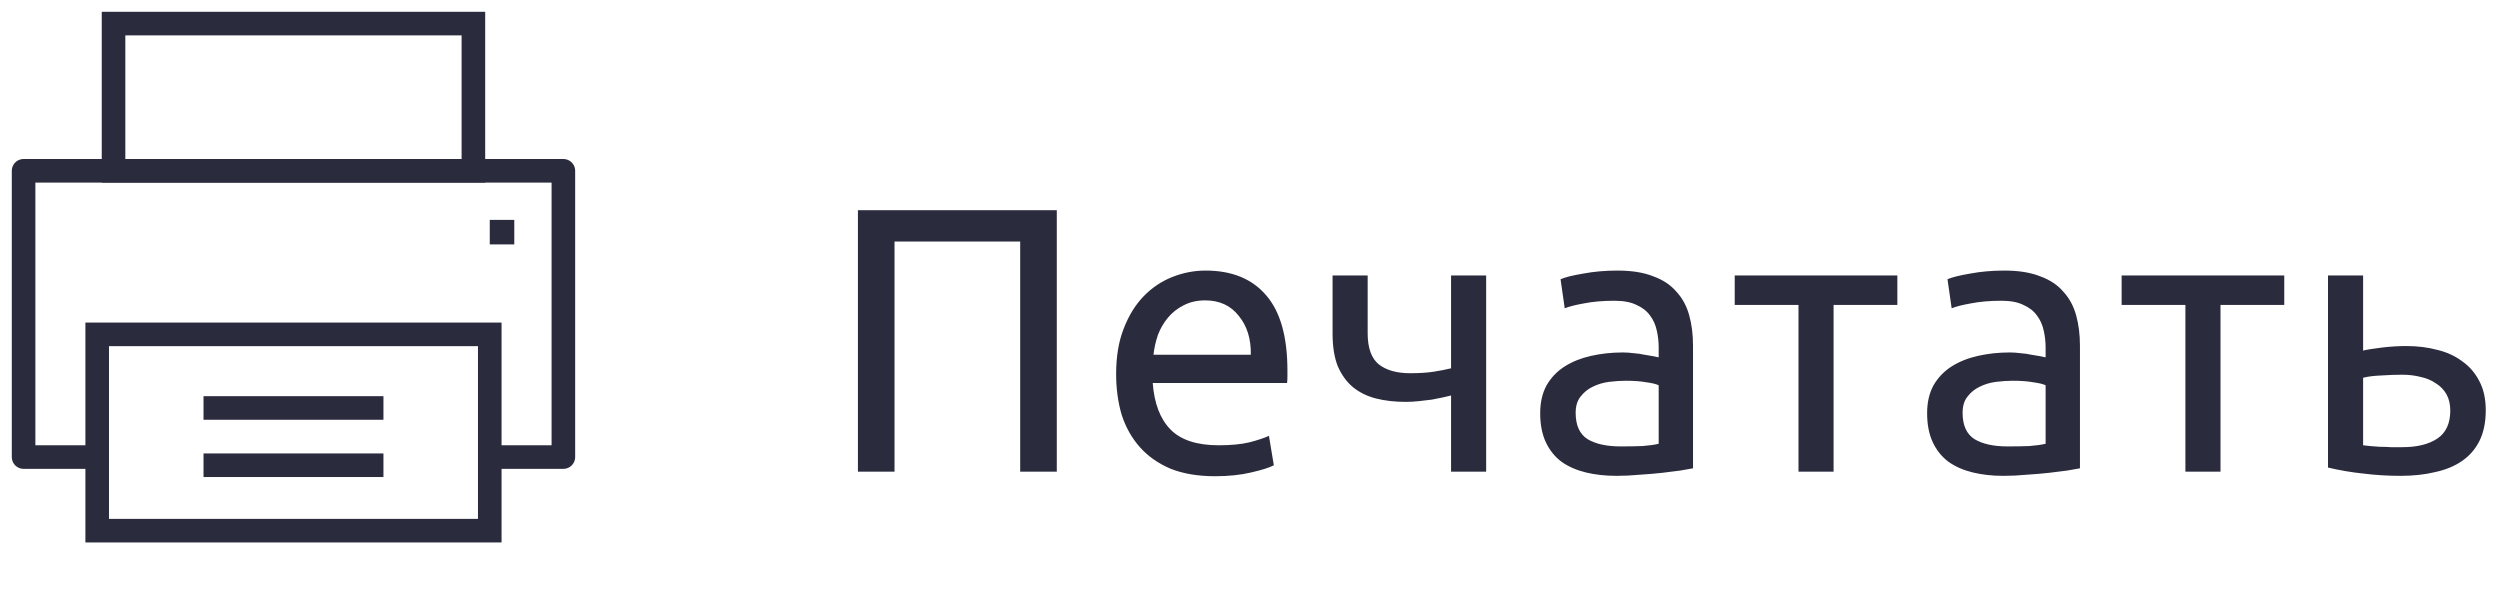 <svg width="106" height="26" viewBox="0 0 106 26" fill="none" xmlns="http://www.w3.org/2000/svg">
<path d="M4.121 22.5V14.177H20.766V22.5H4.121Z" stroke="#2B2B3E"/>
<path d="M4.814 7.242V1H20.072V7.242H4.814Z" stroke="#2B2B3E"/>
<path d="M8.629 17.298H16.258" stroke="#2B2B3E"/>
<path d="M8.629 19.726H16.258" stroke="#2B2B3E"/>
<path d="M4.121 19.379H1V7.242H23.887V19.379H20.766" stroke="#2B2B3E" stroke-linejoin="round"/>
<rect x="20.766" y="9.323" width="1.04" height="1.04" fill="#2B2B3E"/>
<path d="M44.808 8.912V20H43.256V10.24H37.928V20H36.376V8.912H44.808ZM47.324 15.856C47.324 15.12 47.43 14.48 47.644 13.936C47.857 13.381 48.139 12.923 48.492 12.56C48.843 12.197 49.249 11.925 49.708 11.744C50.166 11.563 50.636 11.472 51.115 11.472C52.236 11.472 53.094 11.824 53.691 12.528C54.289 13.221 54.587 14.283 54.587 15.712C54.587 15.776 54.587 15.861 54.587 15.968C54.587 16.064 54.582 16.155 54.572 16.24H48.876C48.94 17.104 49.19 17.76 49.627 18.208C50.065 18.656 50.748 18.88 51.675 18.88C52.198 18.88 52.636 18.837 52.987 18.752C53.35 18.656 53.622 18.565 53.803 18.48L54.011 19.728C53.83 19.824 53.51 19.925 53.051 20.032C52.603 20.139 52.092 20.192 51.516 20.192C50.79 20.192 50.161 20.085 49.627 19.872C49.105 19.648 48.673 19.344 48.331 18.96C47.99 18.576 47.734 18.123 47.563 17.6C47.404 17.067 47.324 16.485 47.324 15.856ZM53.035 15.04C53.046 14.368 52.876 13.819 52.523 13.392C52.182 12.955 51.708 12.736 51.099 12.736C50.758 12.736 50.454 12.805 50.188 12.944C49.931 13.072 49.713 13.243 49.532 13.456C49.35 13.669 49.206 13.915 49.099 14.192C49.004 14.469 48.94 14.752 48.907 15.04H53.035ZM57.989 11.68V14.128C57.989 14.757 58.149 15.2 58.469 15.456C58.789 15.701 59.226 15.824 59.781 15.824C60.186 15.824 60.522 15.803 60.789 15.76C61.066 15.717 61.312 15.669 61.525 15.616V11.68H63.013V20H61.525V16.768C61.44 16.789 61.328 16.816 61.189 16.848C61.05 16.88 60.89 16.912 60.709 16.944C60.538 16.965 60.357 16.987 60.165 17.008C59.973 17.029 59.786 17.04 59.605 17.04C59.146 17.04 58.725 16.992 58.341 16.896C57.968 16.8 57.642 16.64 57.365 16.416C57.098 16.192 56.885 15.899 56.725 15.536C56.576 15.163 56.501 14.699 56.501 14.144V11.68H57.989ZM68.712 18.928C69.064 18.928 69.374 18.923 69.64 18.912C69.918 18.891 70.147 18.859 70.328 18.816V16.336C70.222 16.283 70.046 16.24 69.8 16.208C69.566 16.165 69.278 16.144 68.936 16.144C68.712 16.144 68.472 16.16 68.216 16.192C67.971 16.224 67.742 16.293 67.528 16.4C67.326 16.496 67.155 16.635 67.016 16.816C66.878 16.987 66.808 17.216 66.808 17.504C66.808 18.037 66.979 18.411 67.32 18.624C67.662 18.827 68.126 18.928 68.712 18.928ZM68.584 11.472C69.182 11.472 69.683 11.552 70.088 11.712C70.504 11.861 70.835 12.08 71.08 12.368C71.336 12.645 71.518 12.981 71.624 13.376C71.731 13.76 71.784 14.187 71.784 14.656V19.856C71.656 19.877 71.475 19.909 71.24 19.952C71.016 19.984 70.76 20.016 70.472 20.048C70.184 20.08 69.87 20.107 69.528 20.128C69.198 20.16 68.867 20.176 68.536 20.176C68.067 20.176 67.635 20.128 67.24 20.032C66.846 19.936 66.504 19.787 66.216 19.584C65.928 19.371 65.704 19.093 65.544 18.752C65.384 18.411 65.304 18 65.304 17.52C65.304 17.061 65.395 16.667 65.576 16.336C65.768 16.005 66.024 15.739 66.344 15.536C66.664 15.333 67.038 15.184 67.464 15.088C67.891 14.992 68.339 14.944 68.808 14.944C68.958 14.944 69.112 14.955 69.272 14.976C69.432 14.987 69.582 15.008 69.72 15.04C69.87 15.061 69.998 15.083 70.104 15.104C70.211 15.125 70.286 15.141 70.328 15.152V14.736C70.328 14.491 70.302 14.251 70.248 14.016C70.195 13.771 70.099 13.557 69.96 13.376C69.822 13.184 69.63 13.035 69.384 12.928C69.15 12.811 68.84 12.752 68.456 12.752C67.966 12.752 67.534 12.789 67.16 12.864C66.798 12.928 66.526 12.997 66.344 13.072L66.168 11.84C66.36 11.755 66.68 11.675 67.128 11.6C67.576 11.515 68.062 11.472 68.584 11.472ZM80.448 11.68V12.928H77.744V20H76.256V12.928H73.552V11.68H80.448ZM85.118 18.928C85.47 18.928 85.779 18.923 86.046 18.912C86.323 18.891 86.552 18.859 86.734 18.816V16.336C86.627 16.283 86.451 16.24 86.206 16.208C85.971 16.165 85.683 16.144 85.342 16.144C85.118 16.144 84.878 16.16 84.622 16.192C84.376 16.224 84.147 16.293 83.934 16.4C83.731 16.496 83.561 16.635 83.422 16.816C83.283 16.987 83.214 17.216 83.214 17.504C83.214 18.037 83.385 18.411 83.726 18.624C84.067 18.827 84.531 18.928 85.118 18.928ZM84.99 11.472C85.587 11.472 86.088 11.552 86.494 11.712C86.91 11.861 87.24 12.08 87.486 12.368C87.742 12.645 87.923 12.981 88.03 13.376C88.136 13.76 88.19 14.187 88.19 14.656V19.856C88.062 19.877 87.88 19.909 87.646 19.952C87.422 19.984 87.166 20.016 86.878 20.048C86.59 20.08 86.275 20.107 85.934 20.128C85.603 20.16 85.272 20.176 84.942 20.176C84.472 20.176 84.04 20.128 83.646 20.032C83.251 19.936 82.91 19.787 82.622 19.584C82.334 19.371 82.11 19.093 81.95 18.752C81.79 18.411 81.71 18 81.71 17.52C81.71 17.061 81.8 16.667 81.982 16.336C82.174 16.005 82.43 15.739 82.75 15.536C83.07 15.333 83.443 15.184 83.87 15.088C84.296 14.992 84.745 14.944 85.214 14.944C85.363 14.944 85.518 14.955 85.678 14.976C85.838 14.987 85.987 15.008 86.126 15.04C86.275 15.061 86.403 15.083 86.51 15.104C86.617 15.125 86.691 15.141 86.734 15.152V14.736C86.734 14.491 86.707 14.251 86.654 14.016C86.6 13.771 86.504 13.557 86.366 13.376C86.227 13.184 86.035 13.035 85.79 12.928C85.555 12.811 85.246 12.752 84.862 12.752C84.371 12.752 83.939 12.789 83.566 12.864C83.203 12.928 82.931 12.997 82.75 13.072L82.574 11.84C82.766 11.755 83.086 11.675 83.534 11.6C83.982 11.515 84.467 11.472 84.99 11.472ZM96.853 11.68V12.928H94.149V20H92.661V12.928H89.957V11.68H96.853ZM101.86 18.96C102.489 18.96 102.985 18.837 103.348 18.592C103.71 18.347 103.892 17.952 103.892 17.408C103.892 17.141 103.838 16.912 103.732 16.72C103.625 16.528 103.476 16.373 103.284 16.256C103.102 16.128 102.889 16.037 102.644 15.984C102.398 15.92 102.137 15.888 101.86 15.888C101.572 15.888 101.273 15.899 100.964 15.92C100.665 15.931 100.409 15.963 100.196 16.016V18.88C100.26 18.891 100.356 18.901 100.484 18.912C100.612 18.923 100.75 18.933 100.9 18.944C101.06 18.944 101.22 18.949 101.38 18.96C101.55 18.96 101.71 18.96 101.86 18.96ZM98.707 19.824V11.68H100.196V14.864C100.281 14.843 100.393 14.821 100.532 14.8C100.681 14.779 100.836 14.757 100.996 14.736C101.166 14.715 101.342 14.699 101.524 14.688C101.705 14.677 101.876 14.672 102.036 14.672C102.494 14.672 102.926 14.725 103.332 14.832C103.737 14.928 104.089 15.088 104.388 15.312C104.697 15.525 104.942 15.808 105.124 16.16C105.305 16.501 105.396 16.912 105.396 17.392C105.396 17.893 105.31 18.32 105.14 18.672C104.969 19.024 104.724 19.312 104.404 19.536C104.084 19.76 103.7 19.92 103.252 20.016C102.814 20.123 102.324 20.176 101.78 20.176C101.246 20.176 100.724 20.144 100.212 20.08C99.7 20.027 99.198 19.941 98.707 19.824Z" fill="#2B2B3E"/>
</svg>
